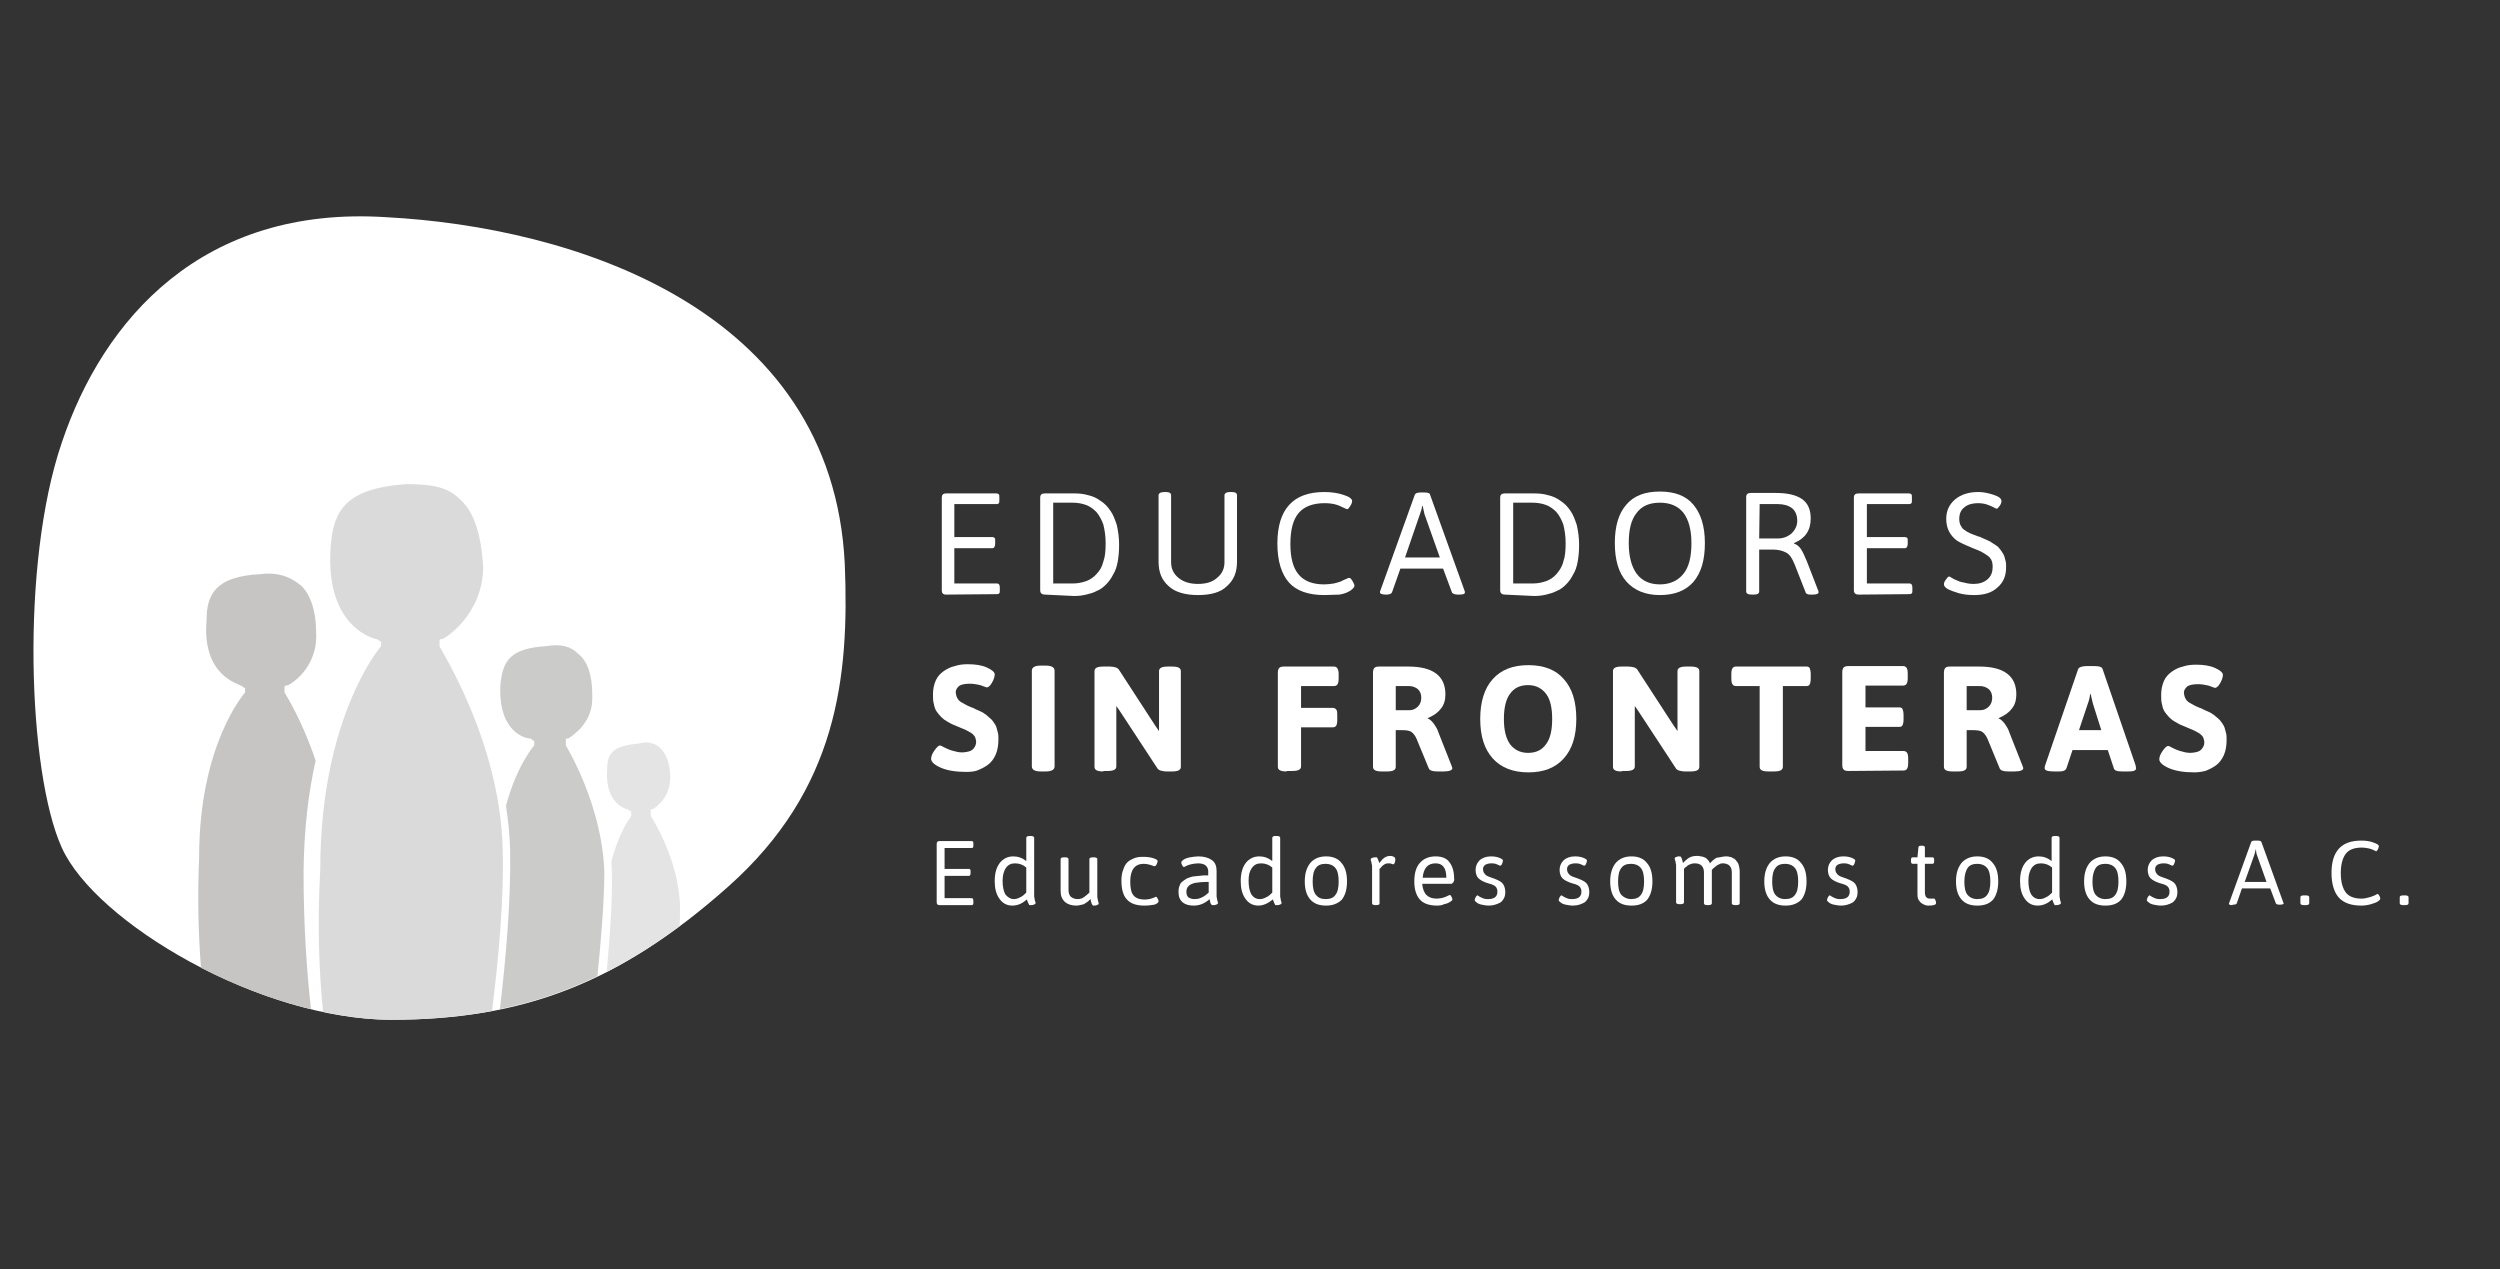 <?xml version="1.0" encoding="utf-8"?>
<!-- Generator: Adobe Illustrator 21.0.2, SVG Export Plug-In . SVG Version: 6.00 Build 0)  -->
<svg version="1.1" id="Layer_1" xmlns="http://www.w3.org/2000/svg" xmlns:xlink="http://www.w3.org/1999/xlink" x="0px" y="0px"
	 viewBox="0 0 538.6 273.5" style="enable-background:new 0 0 538.6 273.5;" xml:space="preserve">
<rect x="0" y="0" width="538.6" height="273.5" fill="#333333" stroke="none"/>
<style type="text/css">
	.st0{fill:#FFFFFF;}
	.st1{fill:#C6C5C4;}
	.st2{fill:#DBDADA;}
	.st3{fill:#CBCBCA;}
	.st4{fill:#E4E4E4;}
</style>
<g>
	<g>
		<g>
			<g>
				<g>
					<g>
						<path class="st0" d="M182,121.5c1,24.5-1.6,48.6-25.1,69.5s-44.4,28.7-72.6,28.7c-28.2,0-63.7-20.9-71-37.1s-8.9-61.1,0-87.2
							c8.9-26.6,30.3-51.2,70-48.6C122.9,48.9,179.3,66.1,182,121.5z"/>
					</g>
				</g>
				<g>
					<path class="st0" d="M203.8,128.1c-0.6,0-0.9-0.3-0.9-0.9l0-20c0-0.6,0.3-0.9,0.9-0.9l10.9,0c0.2,0,0.4,0.1,0.5,0.2
						c0.1,0.1,0.1,0.4,0.1,0.7v0.5c0,0.3,0,0.6-0.1,0.7c-0.1,0.1-0.2,0.2-0.5,0.2l-9.1,0l0,7.1l8.2,0c0.2,0,0.4,0.1,0.5,0.2
						c0.1,0.1,0.1,0.4,0.1,0.7v0.5c0,0.6-0.2,1-0.6,1l-8.2,0l0,7.6l9.2,0c0.4,0,0.6,0.3,0.6,0.9v0.5c0,0.3,0,0.6-0.1,0.7
						c-0.1,0.1-0.2,0.2-0.5,0.2L203.8,128.1z"/>
					<path class="st0" d="M225.1,128.1c-0.6,0-1-0.3-1-0.9l0-20c0-0.6,0.3-0.9,1-0.9l6.3,0c1.1,0,2.1,0.1,3.1,0.4
						c0.9,0.2,1.8,0.6,2.6,1.2c0.8,0.5,1.5,1.2,2.1,2.1c0.6,0.8,1,1.9,1.4,3.1c0.3,1.3,0.5,2.7,0.5,4.3c0,1.3-0.1,2.5-0.3,3.6
						c-0.2,1.1-0.5,2-1,2.8c-0.4,0.8-0.9,1.5-1.5,2.1c-0.6,0.6-1.2,1.1-2,1.4c-0.7,0.4-1.5,0.6-2.3,0.8c-0.8,0.2-1.7,0.3-2.6,0.3
						L225.1,128.1z M226.9,125.7l4.3,0c1,0,1.9-0.2,2.8-0.5c0.8-0.3,1.6-0.8,2.2-1.5c0.7-0.7,1.2-1.5,1.5-2.7c0.4-1.1,0.5-2.4,0.5-4
						c0-1.5-0.2-2.8-0.5-4c-0.4-1.1-0.9-2-1.5-2.7c-0.7-0.7-1.4-1.2-2.2-1.5c-0.8-0.3-1.8-0.5-2.8-0.5l-4.3,0L226.9,125.7z"/>
					<path class="st0" d="M258.1,128.2c-2.7,0-4.9-0.6-6.3-1.9c-1.5-1.3-2.2-3-2.2-5.3l0-14.3c0-0.4,0.4-0.7,1.3-0.7h0.2
						c0.8,0,1.2,0.2,1.2,0.7l0,14.4c0,1.4,0.5,2.5,1.6,3.4c1.1,0.9,2.5,1.3,4.2,1.3c1.7,0,3.1-0.4,4.1-1.3c1.1-0.9,1.6-2,1.6-3.4
						l0-14.4c0-0.4,0.4-0.7,1.2-0.7h0.3c0.8,0,1.2,0.2,1.2,0.7l0,14.3c0,2.3-0.7,4-2.2,5.3C263,127.6,260.9,128.2,258.1,128.2z"/>
					<path class="st0" d="M285.3,128.2c-3.4,0-6-0.9-7.6-2.7c-1.6-1.8-2.5-4.6-2.5-8.4c0-7.4,3.4-11.1,10.1-11.1
						c1.5,0,2.9,0.2,4.1,0.6c1.3,0.4,1.9,0.9,1.9,1.3c0,0.3-0.1,0.7-0.4,1.1c-0.3,0.5-0.5,0.7-0.7,0.7c0,0-0.3-0.1-0.7-0.3
						c-0.4-0.2-1-0.5-1.7-0.7c-0.7-0.2-1.6-0.3-2.4-0.3c-2.5,0-4.4,0.7-5.6,2.1c-1.2,1.4-1.8,3.6-1.8,6.7c0,3,0.6,5.2,1.8,6.6
						c1.2,1.4,3,2.1,5.5,2.1c0.7,0,1.4-0.1,2.1-0.2c0.7-0.2,1.2-0.3,1.6-0.5c0.4-0.2,0.8-0.4,1.1-0.5c0.3-0.2,0.5-0.2,0.6-0.2
						c0.2,0,0.4,0.2,0.7,0.7s0.4,0.8,0.4,1c0,0.3-0.3,0.6-0.8,1c-0.6,0.4-1.3,0.7-2.4,0.9C287.5,128.1,286.4,128.2,285.3,128.2z"/>
					<path class="st0" d="M298.6,128.1c-0.9,0-1.3-0.2-1.3-0.5c0-0.1,0-0.2,0.1-0.4l7.4-20.6c0.1-0.3,0.5-0.5,1.2-0.5l0.9,0
						c0.8,0,1.2,0.2,1.2,0.5l7.4,20.6c0.1,0.2,0.1,0.3,0.1,0.4c0,0.4-0.4,0.5-1.3,0.5h-0.2c-0.7,0-1.2-0.2-1.3-0.5l-1.9-5.1l-9.2,0
						l-1.8,5.1c-0.1,0.3-0.5,0.5-1.2,0.5H298.6z M302.7,120.1l7.5,0l-3.3-9.3c-0.1-0.3-0.2-1-0.4-1.8h-0.1c-0.1,0.7-0.3,1.3-0.5,1.8
						L302.7,120.1z"/>
					<path class="st0" d="M324.2,128.1c-0.6,0-1-0.3-1-0.9l0-20c0-0.6,0.3-0.9,1-0.9l6.3,0c1.1,0,2.1,0.1,3.1,0.4
						c0.9,0.2,1.8,0.6,2.6,1.2c0.8,0.5,1.5,1.2,2.1,2.1c0.6,0.8,1,1.9,1.4,3.1c0.3,1.3,0.5,2.7,0.5,4.3c0,1.3-0.1,2.5-0.3,3.6
						c-0.2,1.1-0.5,2-1,2.8c-0.4,0.8-0.9,1.5-1.5,2.1c-0.6,0.6-1.2,1.1-2,1.4c-0.7,0.4-1.5,0.6-2.3,0.8c-0.8,0.2-1.7,0.3-2.6,0.3
						L324.2,128.1z M326,125.7h4.3c1,0,1.9-0.2,2.8-0.5c0.8-0.3,1.6-0.8,2.2-1.5s1.2-1.5,1.5-2.7c0.4-1.1,0.5-2.4,0.5-4
						c0-1.5-0.2-2.8-0.5-4c-0.4-1.1-0.9-2-1.5-2.7c-0.7-0.7-1.4-1.2-2.2-1.5c-0.8-0.3-1.8-0.5-2.8-0.5H326L326,125.7z"/>
					<path class="st0" d="M357.6,128.2c-3.1,0-5.5-1-7.2-2.9s-2.5-4.7-2.5-8.3c0-3.6,0.8-6.4,2.5-8.3c1.6-1.9,4-2.8,7.2-2.8
						c3.2,0,5.6,0.9,7.2,2.8s2.5,4.6,2.5,8.3c0,3.7-0.8,6.4-2.5,8.4C363.1,127.3,360.7,128.2,357.6,128.2z M357.6,125.9
						c2.2,0,3.9-0.8,5.1-2.3c1.2-1.5,1.7-3.7,1.7-6.6c0-2.9-0.6-5-1.7-6.5c-1.2-1.5-2.9-2.2-5.1-2.2c-2.2,0-3.9,0.7-5,2.2
						c-1.2,1.5-1.7,3.6-1.7,6.5c0,2.9,0.6,5.1,1.7,6.6C353.7,125.1,355.4,125.9,357.6,125.9z"/>
					<path class="st0" d="M377.5,128.1c-0.9,0-1.3-0.2-1.3-0.7l0-20.3c0-0.6,0.3-0.9,1-0.9h5.3c2.5,0,4.4,0.4,5.7,1.3
						s1.9,2.3,1.9,4.2c0,2.6-1.2,4.3-3.6,5.3v0.1c0.6,0.2,1.1,0.6,1.5,1.2c0.4,0.6,0.8,1.5,1.3,2.7l2.4,6.2c0.1,0.2,0.1,0.3,0.1,0.4
						c0,0.3-0.4,0.5-1.3,0.5h-0.3c-0.3,0-0.6,0-0.8-0.1c-0.2-0.1-0.4-0.2-0.4-0.4l-2.4-6.1c-0.5-1.2-1-2-1.7-2.4
						c-0.7-0.4-1.7-0.7-2.9-0.7H379l0,9c0,0.5-0.4,0.7-1.2,0.7H377.5z M379,116h4.1c1.1,0,2.1-0.4,2.9-1.1c0.8-0.8,1.2-1.7,1.2-2.7
						c0-1.2-0.4-2.1-1.1-2.7c-0.8-0.6-1.8-0.9-3.1-0.9l-3.9,0L379,116z"/>
					<path class="st0" d="M400.4,128.1c-0.6,0-1-0.3-1-0.9l0-20c0-0.6,0.3-0.9,1-0.9l10.9,0c0.2,0,0.4,0.1,0.5,0.2
						c0.1,0.1,0.1,0.4,0.1,0.7v0.5c0,0.3,0,0.6-0.1,0.7c-0.1,0.1-0.2,0.2-0.5,0.2l-9.1,0l0,7.1l8.2,0c0.2,0,0.4,0.1,0.5,0.2
						c0.1,0.1,0.1,0.4,0.1,0.7v0.5c0,0.6-0.2,1-0.6,1l-8.2,0l0,7.6l9.2,0c0.4,0,0.6,0.3,0.6,0.9v0.5c0,0.3,0,0.6-0.1,0.7
						c-0.1,0.1-0.2,0.2-0.5,0.2L400.4,128.1z"/>
					<path class="st0" d="M425.3,128.2c-1.1,0-2.2-0.1-3.3-0.4c-1-0.3-1.8-0.6-2.4-0.9c-0.6-0.4-0.8-0.7-0.8-1c0-0.3,0.1-0.6,0.4-1
						c0.3-0.4,0.5-0.7,0.7-0.7c0.1,0,0.3,0.1,0.6,0.3c0.3,0.2,0.7,0.4,1,0.5c0.4,0.2,0.9,0.4,1.6,0.5c0.7,0.2,1.4,0.3,2.1,0.3
						c1.2,0,2.2-0.3,3-1c0.8-0.7,1.1-1.6,1.1-2.7c0-0.6-0.1-1.1-0.3-1.5c-0.2-0.4-0.6-0.8-1.1-1.1c-0.5-0.3-0.9-0.6-1.4-0.8
						c-0.4-0.2-1-0.4-1.7-0.7c-0.1,0-0.2-0.1-0.2-0.1h0l0,0h0l0,0h0h0l0,0c-1.5-0.6-2.5-1.1-3.1-1.5c-1.4-1.1-2.2-2.6-2.2-4.6
						c0-1.7,0.6-3.1,1.9-4.2c1.3-1.1,3-1.6,5-1.6c1,0,2.1,0.2,3.3,0.6c1.2,0.4,1.7,0.8,1.7,1.4c0,0.2-0.1,0.6-0.4,1
						s-0.5,0.6-0.6,0.6c-0.1,0-0.3-0.1-0.7-0.3c-0.4-0.2-0.8-0.4-1.4-0.6c-0.6-0.2-1.3-0.3-2-0.3c-1.2,0-2.2,0.3-2.9,0.9
						c-0.8,0.6-1.1,1.5-1.1,2.6c0,0.4,0.1,0.8,0.2,1.1c0.2,0.3,0.3,0.6,0.5,0.8c0.1,0.2,0.5,0.4,0.9,0.7c0.5,0.3,0.8,0.4,1,0.5
						c0.2,0.1,0.6,0.2,1.3,0.5c0.2,0.1,0.3,0.1,0.4,0.1c0.4,0.2,0.7,0.3,0.9,0.4c0.2,0.1,0.5,0.2,0.9,0.4c0.4,0.2,0.7,0.3,0.9,0.5
						c0.2,0.1,0.5,0.3,0.8,0.5c0.3,0.2,0.6,0.4,0.8,0.7c0.2,0.2,0.4,0.5,0.6,0.8c0.2,0.3,0.4,0.6,0.5,0.9c0.1,0.3,0.2,0.7,0.3,1.1
						c0.1,0.4,0.1,0.9,0.1,1.3c0,1.9-0.6,3.3-1.9,4.4C429.1,127.7,427.5,128.2,425.3,128.2z"/>
				</g>
				<g>
					<path class="st0" d="M202.4,195c-0.4,0-0.6-0.2-0.6-0.6l0-12.6c0-0.4,0.2-0.6,0.6-0.6h6.9c0.1,0,0.2,0,0.3,0.1s0.1,0.2,0.1,0.5
						v0.3c0,0.2,0,0.4-0.1,0.5c-0.1,0.1-0.2,0.1-0.3,0.1l-5.8,0l0,4.5h5.2c0.1,0,0.2,0,0.3,0.1c0.1,0.1,0.1,0.2,0.1,0.5v0.3
						c0,0.4-0.1,0.6-0.4,0.6h-5.2l0,4.8h5.8c0.3,0,0.4,0.2,0.4,0.6v0.3c0,0.2,0,0.4-0.1,0.5s-0.2,0.1-0.3,0.1L202.4,195z"/>
					<path class="st0" d="M218.1,195.1c-1.2,0-2.1-0.5-2.8-1.5c-0.7-1-1-2.2-1-3.8c0-1.7,0.4-3,1.1-3.9c0.7-0.9,1.7-1.4,2.9-1.4
						c1,0,1.9,0.3,2.8,1l0-5c0-0.3,0.3-0.4,0.8-0.4h0.1c0.5,0,0.8,0.1,0.8,0.4l0,11.5c0,0.3,0,0.6,0,0.9c0,0.3,0,0.5,0.1,0.7
						c0,0.2,0,0.3,0.1,0.5c0,0.1,0,0.2,0.1,0.3c0,0.1,0,0.1,0,0.1c0,0.2-0.1,0.3-0.4,0.4c-0.2,0.1-0.5,0.1-0.7,0.1
						c-0.1,0-0.1,0-0.2,0c-0.1,0-0.1-0.1-0.1-0.1c0-0.1-0.1-0.1-0.1-0.2c0-0.1-0.1-0.1-0.1-0.2c0-0.1-0.1-0.2-0.1-0.2
						c0-0.1,0-0.1-0.1-0.3c0-0.1,0-0.2-0.1-0.2C220.3,194.6,219.3,195.1,218.1,195.1z M218.4,193.7c0.4,0,0.9-0.1,1.4-0.4
						c0.5-0.2,0.9-0.6,1.3-1l0-5.4c-0.7-0.6-1.5-0.9-2.4-0.9c-0.9,0-1.5,0.3-2,1c-0.4,0.6-0.7,1.5-0.7,2.7c0,1.3,0.2,2.3,0.6,3
						C217.1,193.3,217.7,193.7,218.4,193.7z"/>
					<path class="st0" d="M231.8,195.1c-1,0-1.8-0.3-2.4-0.8c-0.6-0.6-0.9-1.3-0.9-2.3l0-6.9c0-0.3,0.3-0.4,0.8-0.4h0.1
						c0.5,0,0.8,0.1,0.8,0.4l0,6.7c0,0.6,0.2,1.1,0.5,1.4c0.4,0.3,0.8,0.5,1.5,0.5c0.4,0,0.9-0.1,1.3-0.4c0.4-0.3,0.8-0.6,1.2-1
						l0-7.2c0-0.3,0.3-0.4,0.8-0.4h0.1c0.5,0,0.8,0.1,0.8,0.4l0,7c0,0.3,0,0.6,0,0.9s0,0.5,0.1,0.7c0,0.2,0,0.3,0.1,0.5
						c0,0.1,0,0.2,0.1,0.3c0,0.1,0,0.1,0,0.1c0,0.2-0.1,0.3-0.4,0.4c-0.2,0.1-0.5,0.1-0.7,0.1c-0.1,0-0.2,0-0.2-0.1
						c-0.1-0.1-0.1-0.1-0.2-0.3c0-0.1-0.1-0.2-0.1-0.3c0-0.1-0.1-0.2-0.1-0.4c0-0.2-0.1-0.3-0.1-0.3c-0.4,0.5-0.9,0.8-1.4,1.1
						C232.8,195,232.3,195.1,231.8,195.1z"/>
					<path class="st0" d="M246.5,195.1c-1.6,0-2.9-0.4-3.7-1.3c-0.8-0.8-1.2-2.2-1.2-4.1c0-0.8,0.1-1.5,0.3-2.1
						c0.2-0.6,0.4-1.1,0.7-1.5c0.3-0.4,0.7-0.7,1.1-0.9c0.4-0.2,0.8-0.4,1.3-0.5c0.4-0.1,0.9-0.1,1.4-0.1c0.8,0,1.5,0.1,2.1,0.3
						c0.6,0.2,0.9,0.4,0.9,0.6c0,0.2-0.1,0.4-0.2,0.7c-0.2,0.3-0.3,0.4-0.4,0.4c0,0,0,0,0,0c0,0,0,0-0.1,0c0,0-0.1,0-0.1,0
						c-0.8-0.3-1.5-0.5-2.2-0.5c-1.9,0-2.9,1.3-2.9,3.8c0,1.4,0.2,2.4,0.7,3c0.5,0.6,1.3,0.9,2.4,0.9c0.8,0,1.6-0.2,2.2-0.5l0.2-0.1
						c0.1,0,0.3,0.1,0.4,0.4c0.2,0.3,0.2,0.5,0.2,0.6c0,0.2-0.3,0.5-0.9,0.7C248.1,195,247.4,195.1,246.5,195.1z"/>
					<path class="st0" d="M257.2,195.1c-1,0-1.8-0.2-2.4-0.7c-0.6-0.5-0.9-1.2-0.9-2.2c0-0.4,0-0.7,0.1-1c0.1-0.3,0.2-0.6,0.3-0.8
						c0.1-0.2,0.3-0.4,0.6-0.6c0.2-0.2,0.5-0.3,0.7-0.5c0.2-0.1,0.5-0.2,0.8-0.3c0.3-0.1,0.6-0.2,0.9-0.2c0.3,0,0.6-0.1,1-0.1
						c0.4,0,0.7-0.1,1-0.1c0.3,0,0.6,0,1,0v-0.9c0-0.5-0.2-0.9-0.5-1.2c-0.3-0.3-0.9-0.5-1.7-0.5c-0.5,0-1,0.1-1.5,0.2
						c-0.5,0.1-0.9,0.3-1.1,0.4c-0.3,0.1-0.4,0.2-0.4,0.2c-0.1,0-0.3-0.1-0.4-0.4c-0.2-0.3-0.2-0.5-0.2-0.6c0-0.2,0.2-0.4,0.5-0.6
						c0.3-0.2,0.8-0.4,1.4-0.5c0.6-0.1,1.2-0.2,1.8-0.2c1.2,0,2.2,0.3,2.9,0.8c0.7,0.5,1,1.3,1,2.3v4.4c0,0.3,0,0.6,0,0.9
						c0,0.3,0,0.5,0.1,0.7c0,0.2,0,0.3,0.1,0.5c0,0.1,0,0.2,0.1,0.3c0,0.1,0,0.1,0,0.1c0,0.2-0.1,0.3-0.4,0.4
						c-0.2,0.1-0.5,0.1-0.7,0.1c-0.1,0-0.2,0-0.3-0.1c-0.1-0.1-0.1-0.2-0.2-0.3c0-0.1-0.1-0.3-0.1-0.4c0-0.1-0.1-0.3-0.1-0.4
						c0-0.1,0-0.1,0-0.1C259.6,194.6,258.5,195.1,257.2,195.1z M257.3,193.7c0.6,0,1.2-0.1,1.7-0.4c0.5-0.2,0.9-0.6,1.4-1V190
						c-1.4,0-2.3,0.1-2.9,0.2c-1.3,0.3-1.9,0.9-1.9,1.9c0,0.5,0.1,0.9,0.4,1.2C256.3,193.5,256.7,193.7,257.3,193.7z"/>
					<path class="st0" d="M271.1,195.1c-1.2,0-2.1-0.5-2.8-1.5c-0.7-1-1-2.2-1-3.8c0-1.7,0.4-3,1.1-3.9c0.7-0.9,1.7-1.4,2.9-1.4
						c1,0,1.9,0.3,2.8,1v-5c0-0.3,0.3-0.4,0.8-0.4h0.1c0.5,0,0.8,0.1,0.8,0.4l0,11.5c0,0.3,0,0.6,0,0.9c0,0.3,0,0.5,0.1,0.7
						c0,0.2,0,0.3,0.1,0.5c0,0.1,0,0.2,0.1,0.3c0,0.1,0,0.1,0,0.1c0,0.2-0.1,0.3-0.4,0.4c-0.2,0.1-0.5,0.1-0.7,0.1
						c-0.1,0-0.1,0-0.2,0c-0.1,0-0.1-0.1-0.1-0.1c0-0.1-0.1-0.1-0.1-0.2c0-0.1-0.1-0.1-0.1-0.2c0-0.1-0.1-0.2-0.1-0.2
						c0-0.1,0-0.1-0.1-0.3c0-0.1,0-0.2-0.1-0.2C273.2,194.6,272.2,195.1,271.1,195.1z M271.4,193.7c0.4,0,0.9-0.1,1.4-0.4
						c0.5-0.2,0.9-0.6,1.3-1v-5.4c-0.7-0.6-1.5-0.9-2.4-0.9c-0.9,0-1.5,0.3-2,1s-0.7,1.5-0.7,2.7c0,1.3,0.2,2.3,0.6,3
						C270,193.3,270.6,193.7,271.4,193.7z"/>
					<path class="st0" d="M285.7,195.1c-1.5,0-2.6-0.4-3.4-1.3c-0.8-0.9-1.2-2.2-1.2-3.9c0-1.7,0.4-3,1.2-4c0.8-0.9,1.9-1.4,3.4-1.4
						c1.5,0,2.6,0.5,3.3,1.4c0.8,0.9,1.2,2.2,1.2,4c0,1.7-0.4,3-1.1,3.9C288.2,194.7,287.1,195.1,285.7,195.1z M285.6,193.7
						c1,0,1.7-0.3,2.1-0.9c0.5-0.6,0.7-1.6,0.7-2.9c0-1.3-0.2-2.3-0.7-2.9c-0.5-0.6-1.2-0.9-2.1-0.9c-1,0-1.7,0.3-2.1,0.9
						c-0.5,0.6-0.7,1.6-0.7,2.9c0,1.3,0.2,2.3,0.7,2.9S284.6,193.7,285.6,193.7z"/>
					<path class="st0" d="M296.4,195c-0.5,0-0.8-0.1-0.8-0.4l0-6.9c0-0.3,0-0.6,0-0.9c0-0.3,0-0.5-0.1-0.7c0-0.2,0-0.3-0.1-0.5
						c0-0.1,0-0.2-0.1-0.3c0-0.1,0-0.1,0-0.1c0-0.2,0.1-0.3,0.4-0.4c0.2-0.1,0.5-0.1,0.7-0.1c0.1,0,0.1,0,0.2,0
						c0.1,0,0.1,0.1,0.1,0.1c0,0.1,0.1,0.1,0.1,0.2c0,0.1,0.1,0.1,0.1,0.2c0,0.1,0,0.2,0.1,0.2c0,0.1,0,0.2,0.1,0.3
						c0,0.1,0,0.2,0.1,0.2c0.7-1,1.4-1.5,2.3-1.5c0.4,0,0.6,0.1,0.8,0.2c0.2,0.1,0.3,0.3,0.3,0.5c0,0.2,0,0.5-0.1,0.7
						c-0.1,0.3-0.2,0.4-0.3,0.4c0,0-0.2,0-0.4-0.1c-0.2-0.1-0.4-0.1-0.7-0.1c-0.2,0-0.4,0-0.6,0.1c-0.2,0.1-0.4,0.2-0.5,0.3
						c-0.1,0.1-0.3,0.2-0.4,0.4c-0.1,0.1-0.2,0.2-0.3,0.3l-0.1,0.1l0,7.2C297.3,194.9,297,195,296.4,195L296.4,195z"/>
					<path class="st0" d="M309.6,195.1c-1.6,0-2.9-0.4-3.7-1.3c-0.8-0.9-1.2-2.2-1.2-3.9c0-1.8,0.4-3.1,1.2-4
						c0.8-0.9,1.9-1.4,3.4-1.4c1.3,0,2.4,0.4,3,1.3c0.7,0.9,1,2.2,1,3.8c0,0.1-0.1,0.3-0.2,0.5c-0.2,0.2-0.3,0.3-0.4,0.3l-6.3,0
						c0.1,1.1,0.4,1.9,0.9,2.4c0.5,0.5,1.2,0.8,2.2,0.8c0.5,0,1-0.1,1.4-0.2c0.4-0.1,0.8-0.3,1-0.4c0.3-0.1,0.4-0.2,0.4-0.2
						c0.1,0,0.3,0.1,0.4,0.4c0.2,0.3,0.2,0.5,0.2,0.6c0,0.2-0.2,0.3-0.5,0.5c-0.3,0.2-0.7,0.4-1.3,0.5
						C310.8,195,310.2,195.1,309.6,195.1z M306.5,189.1h5.1c0-2.1-0.8-3.1-2.3-3.1C307.6,186,306.7,187,306.5,189.1z"/>
					<path class="st0" d="M320.8,195.1c-0.6,0-1.1-0.1-1.6-0.2c-0.5-0.1-0.9-0.3-1.1-0.5c-0.3-0.2-0.4-0.4-0.4-0.5
						c0-0.1,0.1-0.3,0.2-0.6c0.2-0.3,0.3-0.4,0.4-0.4c0,0,0.1,0,0.2,0.1c0.1,0.1,0.3,0.2,0.5,0.3c0.2,0.1,0.4,0.2,0.7,0.3
						c0.3,0.1,0.6,0.1,0.9,0.1c1.3,0,2-0.5,2-1.6c0-0.4-0.1-0.8-0.4-1.1c-0.3-0.3-0.8-0.5-1.6-0.7c-1-0.3-1.7-0.7-2.1-1.1
						s-0.6-1.1-0.6-1.8c0-0.8,0.3-1.5,0.9-2.1c0.6-0.5,1.4-0.8,2.4-0.8c0.7,0,1.3,0.1,1.8,0.3c0.5,0.2,0.8,0.4,0.8,0.6
						c0,0.2-0.1,0.4-0.2,0.7s-0.3,0.4-0.4,0.4c0,0-0.1,0-0.3-0.1c-0.2-0.1-0.4-0.2-0.7-0.3c-0.3-0.1-0.6-0.1-0.9-0.1
						c-0.5,0-0.9,0.1-1.3,0.3c-0.3,0.2-0.5,0.5-0.5,0.9c0,0.4,0.1,0.8,0.4,1.1c0.2,0.3,0.6,0.5,1.2,0.7c1.2,0.4,2.1,0.8,2.5,1.2
						s0.7,1.1,0.7,2c0,0.9-0.3,1.6-1,2.2C322.6,194.8,321.7,195.1,320.8,195.1z"/>
					<path class="st0" d="M338.9,195.1c-0.6,0-1.1-0.1-1.6-0.2s-0.9-0.3-1.1-0.5c-0.3-0.2-0.4-0.4-0.4-0.5c0-0.1,0.1-0.3,0.2-0.6
						c0.2-0.3,0.3-0.4,0.4-0.4c0,0,0.1,0,0.2,0.1c0.1,0.1,0.3,0.2,0.5,0.3c0.2,0.1,0.4,0.2,0.7,0.3s0.6,0.1,0.9,0.1
						c1.3,0,2-0.5,2-1.6c0-0.4-0.1-0.8-0.4-1.1c-0.3-0.3-0.8-0.5-1.6-0.7c-1-0.3-1.7-0.7-2.1-1.1s-0.6-1.1-0.6-1.8
						c0-0.8,0.3-1.5,0.9-2.1c0.6-0.5,1.4-0.8,2.4-0.8c0.7,0,1.3,0.1,1.8,0.3s0.8,0.4,0.8,0.6c0,0.2-0.1,0.4-0.2,0.7
						c-0.1,0.3-0.3,0.4-0.4,0.4c0,0-0.1,0-0.3-0.1c-0.2-0.1-0.4-0.2-0.7-0.3c-0.3-0.1-0.6-0.1-0.9-0.1c-0.5,0-0.9,0.1-1.3,0.3
						c-0.3,0.2-0.5,0.5-0.5,0.9c0,0.4,0.1,0.8,0.4,1.1c0.2,0.3,0.6,0.5,1.2,0.7c1.2,0.4,2.1,0.8,2.5,1.2s0.7,1.1,0.7,2
						c0,0.9-0.3,1.6-1,2.2C340.7,194.8,339.9,195.1,338.9,195.1z"/>
					<path class="st0" d="M351.5,195.1c-1.5,0-2.6-0.4-3.4-1.3c-0.8-0.9-1.2-2.2-1.2-3.9c0-1.7,0.4-3,1.2-4c0.8-0.9,1.9-1.4,3.4-1.4
						c1.5,0,2.6,0.5,3.3,1.4c0.8,0.9,1.2,2.2,1.2,4c0,1.7-0.4,3-1.1,3.9C354.1,194.7,353,195.1,351.5,195.1z M351.4,193.7
						c1,0,1.7-0.3,2.1-0.9c0.5-0.6,0.7-1.6,0.7-2.9c0-1.3-0.2-2.3-0.7-2.9c-0.5-0.6-1.2-0.9-2.1-0.9c-1,0-1.7,0.3-2.1,0.9
						c-0.5,0.6-0.7,1.6-0.7,2.9c0,1.3,0.2,2.3,0.7,2.9C349.8,193.3,350.5,193.7,351.4,193.7z"/>
					<path class="st0" d="M371.8,184.5c0.3,0,0.6,0,0.8,0.1c0.3,0,0.5,0.1,0.8,0.3c0.3,0.1,0.5,0.3,0.7,0.6c0.2,0.2,0.4,0.5,0.5,0.9
						c0.1,0.4,0.2,0.8,0.2,1.4l0,6.8c0,0.3-0.3,0.4-0.8,0.4h-0.1c-0.5,0-0.8-0.1-0.8-0.4l0-6.7c0-0.6-0.2-1.1-0.5-1.4
						c-0.3-0.3-0.8-0.5-1.4-0.5c-0.3,0-0.5,0-0.8,0.2c-0.3,0.1-0.5,0.2-0.7,0.4c-0.2,0.2-0.4,0.3-0.5,0.4c-0.1,0.1-0.3,0.3-0.4,0.4
						c0,0.1,0,0.2,0,0.4l0,6.8c0,0.3-0.3,0.4-0.8,0.4h-0.1c-0.5,0-0.8-0.1-0.8-0.4l0-6.7c0-0.6-0.2-1.1-0.5-1.4
						c-0.3-0.3-0.8-0.5-1.4-0.5c-0.3,0-0.5,0-0.8,0.1c-0.3,0.1-0.5,0.2-0.7,0.3c-0.2,0.1-0.3,0.3-0.5,0.4c-0.2,0.1-0.3,0.2-0.3,0.3
						l-0.1,0.1l0,7.2c0,0.3-0.3,0.4-0.8,0.4h-0.1c-0.5,0-0.8-0.1-0.8-0.4l0-6.9c0-0.3,0-0.6,0-0.9c0-0.3,0-0.5-0.1-0.7
						c0-0.2,0-0.3-0.1-0.5c0-0.1,0-0.2-0.1-0.3c0-0.1,0-0.1,0-0.1c0-0.2,0.1-0.3,0.4-0.4c0.2-0.1,0.5-0.1,0.7-0.1
						c0.1,0,0.2,0,0.2,0.1c0.1,0.1,0.1,0.1,0.2,0.3c0,0.1,0.1,0.2,0.1,0.3c0,0.1,0.1,0.2,0.1,0.4c0,0.2,0.1,0.3,0.1,0.3
						c0.4-0.4,0.8-0.8,1.3-1.1c0.5-0.3,1.1-0.4,1.7-0.4c0.3,0,0.5,0,0.8,0.1c0.3,0,0.5,0.1,0.8,0.2c0.3,0.1,0.5,0.3,0.7,0.5
						c0.2,0.2,0.4,0.5,0.5,0.8c0.4-0.5,0.9-0.9,1.4-1.2C370.7,184.7,371.2,184.5,371.8,184.5z"/>
					<path class="st0" d="M384.7,195.1c-1.5,0-2.6-0.4-3.4-1.3c-0.8-0.9-1.2-2.2-1.2-3.9c0-1.7,0.4-3,1.2-4c0.8-0.9,1.9-1.4,3.4-1.4
						c1.5,0,2.6,0.5,3.3,1.4c0.8,0.9,1.2,2.2,1.2,4c0,1.7-0.4,3-1.1,3.9C387.2,194.7,386.1,195.1,384.7,195.1z M384.6,193.7
						c1,0,1.7-0.3,2.1-0.9c0.5-0.6,0.7-1.6,0.7-2.9c0-1.3-0.2-2.3-0.7-2.9c-0.5-0.6-1.2-0.9-2.1-0.9c-1,0-1.7,0.3-2.1,0.9
						c-0.5,0.6-0.7,1.6-0.7,2.9c0,1.3,0.2,2.3,0.7,2.9C382.9,193.3,383.6,193.7,384.6,193.7z"/>
					<path class="st0" d="M396.7,195.1c-0.6,0-1.1-0.1-1.6-0.2s-0.9-0.3-1.1-0.5c-0.3-0.2-0.4-0.4-0.4-0.5c0-0.1,0.1-0.3,0.2-0.6
						c0.2-0.3,0.3-0.4,0.4-0.4c0,0,0.1,0,0.2,0.1s0.3,0.2,0.5,0.3c0.2,0.1,0.4,0.2,0.7,0.3c0.3,0.1,0.6,0.1,0.9,0.1
						c1.3,0,2-0.5,2-1.6c0-0.4-0.1-0.8-0.4-1.1c-0.3-0.3-0.8-0.5-1.6-0.7c-1-0.3-1.7-0.7-2.1-1.1s-0.6-1.1-0.6-1.8
						c0-0.8,0.3-1.5,0.9-2.1c0.6-0.5,1.4-0.8,2.4-0.8c0.7,0,1.3,0.1,1.8,0.3s0.8,0.4,0.8,0.6c0,0.2-0.1,0.4-0.2,0.7
						c-0.1,0.3-0.3,0.4-0.4,0.4c0,0-0.1,0-0.3-0.1c-0.2-0.1-0.4-0.2-0.7-0.3c-0.3-0.1-0.6-0.1-0.9-0.1c-0.5,0-0.9,0.1-1.3,0.3
						c-0.3,0.2-0.5,0.5-0.5,0.9c0,0.4,0.1,0.8,0.4,1.1c0.2,0.3,0.6,0.5,1.2,0.7c1.2,0.4,2.1,0.8,2.5,1.2c0.4,0.4,0.7,1.1,0.7,2
						c0,0.9-0.3,1.6-1,2.2C398.5,194.8,397.6,195.1,396.7,195.1z"/>
					<path class="st0" d="M415.6,195.1c-0.3,0-0.6,0-0.8-0.1c-0.3-0.1-0.5-0.2-0.8-0.4c-0.3-0.2-0.5-0.5-0.7-0.8
						c-0.2-0.4-0.2-0.8-0.2-1.4v-6.3h-1c-0.3,0-0.4-0.2-0.4-0.6v-0.2c0-0.4,0.1-0.6,0.4-0.6h1l0.2-2.1c0-0.3,0.2-0.4,0.6-0.4h0.2
						c0.4,0,0.6,0.1,0.6,0.4v2.1l1.6,0c0.3,0,0.4,0.2,0.4,0.6v0.2c0,0.4-0.1,0.6-0.4,0.6h-1.6v6.1c0,0.5,0.1,0.9,0.3,1.1
						c0.2,0.2,0.4,0.3,0.8,0.3c0.2,0,0.4,0,0.6,0c0.2,0,0.3,0,0.3,0c0.1,0,0.2,0.1,0.3,0.4c0.1,0.2,0.1,0.4,0.1,0.6
						C417.1,194.9,416.6,195.1,415.6,195.1z"/>
					<path class="st0" d="M426,195.1c-1.5,0-2.6-0.4-3.4-1.3c-0.8-0.9-1.2-2.2-1.2-3.9c0-1.7,0.4-3,1.2-4c0.8-0.9,1.9-1.4,3.4-1.4
						c1.5,0,2.6,0.5,3.3,1.4c0.8,0.9,1.2,2.2,1.2,4c0,1.7-0.4,3-1.1,3.9C428.6,194.7,427.5,195.1,426,195.1z M426,193.7
						c1,0,1.7-0.3,2.1-0.9c0.5-0.6,0.7-1.6,0.7-2.9c0-1.3-0.2-2.3-0.7-2.9c-0.5-0.6-1.2-0.9-2.1-0.9c-1,0-1.7,0.3-2.1,0.9
						s-0.7,1.6-0.7,2.9c0,1.3,0.2,2.3,0.7,2.9C424.3,193.3,425,193.7,426,193.7z"/>
					<path class="st0" d="M439,195.1c-1.2,0-2.1-0.5-2.8-1.5c-0.7-1-1-2.2-1-3.8c0-1.7,0.4-3,1.1-3.9c0.7-0.9,1.7-1.4,2.9-1.4
						c1,0,1.9,0.3,2.8,1l0-5c0-0.3,0.3-0.4,0.8-0.4h0.1c0.5,0,0.8,0.1,0.8,0.4l0,11.5c0,0.3,0,0.6,0,0.9c0,0.3,0,0.5,0.1,0.7
						c0,0.2,0,0.3,0.1,0.5c0,0.1,0,0.2,0.1,0.3c0,0.1,0,0.1,0,0.1c0,0.2-0.1,0.3-0.4,0.4c-0.2,0.1-0.5,0.1-0.7,0.1
						c-0.1,0-0.1,0-0.2,0c-0.1,0-0.1-0.1-0.1-0.1c0-0.1-0.1-0.1-0.1-0.2c0-0.1-0.1-0.1-0.1-0.2c0-0.1-0.1-0.2-0.1-0.2
						c0-0.1,0-0.1-0.1-0.3c0-0.1,0-0.2-0.1-0.2C441.2,194.6,440.2,195.1,439,195.1z M439.4,193.7c0.4,0,0.9-0.1,1.4-0.4
						c0.5-0.2,0.9-0.6,1.3-1l0-5.4c-0.7-0.6-1.5-0.9-2.4-0.9c-0.9,0-1.5,0.3-2,1c-0.4,0.6-0.7,1.5-0.7,2.7c0,1.3,0.2,2.3,0.6,3
						C438,193.3,438.6,193.7,439.4,193.7z"/>
					<path class="st0" d="M453.6,195.1c-1.5,0-2.6-0.4-3.4-1.3c-0.8-0.9-1.2-2.2-1.2-3.9c0-1.7,0.4-3,1.2-4c0.8-0.9,1.9-1.4,3.4-1.4
						c1.5,0,2.6,0.5,3.3,1.4c0.8,0.9,1.2,2.2,1.2,4c0,1.7-0.4,3-1.1,3.9C456.2,194.7,455.1,195.1,453.6,195.1z M453.6,193.7
						c1,0,1.7-0.3,2.1-0.9c0.5-0.6,0.7-1.6,0.7-2.9c0-1.3-0.2-2.3-0.7-2.9c-0.5-0.6-1.2-0.9-2.1-0.9c-1,0-1.7,0.3-2.1,0.9
						s-0.7,1.6-0.7,2.9c0,1.3,0.2,2.3,0.7,2.9C451.9,193.3,452.6,193.7,453.6,193.7z"/>
					<path class="st0" d="M465.6,195.1c-0.6,0-1.1-0.1-1.6-0.2s-0.9-0.3-1.1-0.5c-0.3-0.2-0.4-0.4-0.4-0.5c0-0.1,0.1-0.3,0.2-0.6
						c0.2-0.3,0.3-0.4,0.4-0.4c0,0,0.1,0,0.2,0.1s0.3,0.2,0.5,0.3c0.2,0.1,0.4,0.2,0.7,0.3s0.6,0.1,0.9,0.1c1.3,0,2-0.5,2-1.6
						c0-0.4-0.1-0.8-0.4-1.1c-0.3-0.3-0.8-0.5-1.6-0.7c-1-0.3-1.7-0.7-2.1-1.1s-0.6-1.1-0.6-1.8c0-0.8,0.3-1.5,0.9-2.1
						c0.6-0.5,1.4-0.8,2.4-0.8c0.7,0,1.3,0.1,1.8,0.3c0.5,0.2,0.8,0.4,0.8,0.6c0,0.2-0.1,0.4-0.2,0.7c-0.1,0.3-0.3,0.4-0.4,0.4
						c0,0-0.1,0-0.3-0.1c-0.2-0.1-0.4-0.2-0.7-0.3c-0.3-0.1-0.6-0.1-0.9-0.1c-0.5,0-0.9,0.1-1.3,0.3c-0.3,0.2-0.5,0.5-0.5,0.9
						c0,0.4,0.1,0.8,0.4,1.1c0.2,0.3,0.6,0.5,1.2,0.7c1.2,0.4,2.1,0.8,2.5,1.2s0.7,1.1,0.7,2c0,0.9-0.3,1.6-1,2.2
						C467.4,194.8,466.6,195.1,465.6,195.1z"/>
					<path class="st0" d="M481,195c-0.6,0-0.8-0.1-0.8-0.3c0-0.1,0-0.1,0.1-0.3l4.7-13c0.1-0.2,0.3-0.3,0.8-0.3h0.6
						c0.5,0,0.7,0.1,0.8,0.3l4.7,13c0,0.1,0.1,0.2,0.1,0.2c0,0.2-0.3,0.3-0.8,0.3h-0.1c-0.5,0-0.7-0.1-0.8-0.3l-1.2-3.2H483
						l-1.1,3.2c-0.1,0.2-0.3,0.3-0.8,0.3H481z M483.6,190h4.7l-2.1-5.9c-0.1-0.2-0.1-0.6-0.2-1.2h0c-0.1,0.4-0.2,0.8-0.3,1.2
						L483.6,190z"/>
					<path class="st0" d="M496.4,195c-0.5,0-0.8-0.1-0.8-0.4l0-1.3c0-0.3,0.3-0.4,0.8-0.4h0.3c0.5,0,0.8,0.1,0.8,0.4v1.3
						c0,0.3-0.3,0.4-0.8,0.4H496.4z"/>
					<path class="st0" d="M508.7,195.1c-2.2,0-3.8-0.6-4.8-1.7c-1-1.1-1.6-2.9-1.6-5.3c0-4.7,2.1-7,6.4-7c0.9,0,1.8,0.1,2.6,0.4
						c0.8,0.3,1.2,0.5,1.2,0.8c0,0.2-0.1,0.4-0.2,0.7c-0.2,0.3-0.3,0.4-0.4,0.4c0,0-0.2-0.1-0.4-0.2c-0.3-0.1-0.6-0.3-1.1-0.4
						c-0.5-0.1-1-0.2-1.5-0.2c-1.6,0-2.8,0.4-3.5,1.3c-0.7,0.9-1.1,2.3-1.1,4.2c0,1.9,0.4,3.3,1.1,4.2c0.7,0.9,1.9,1.3,3.4,1.3
						c0.5,0,0.9-0.1,1.3-0.2c0.4-0.1,0.8-0.2,1-0.3c0.3-0.1,0.5-0.2,0.7-0.3c0.2-0.1,0.3-0.2,0.4-0.2c0.1,0,0.3,0.1,0.4,0.4
						c0.2,0.3,0.2,0.5,0.2,0.6c0,0.2-0.2,0.4-0.5,0.6c-0.3,0.2-0.8,0.4-1.5,0.6C510.1,195,509.4,195.1,508.7,195.1z"/>
					<path class="st0" d="M517.8,195c-0.5,0-0.8-0.1-0.8-0.4v-1.3c0-0.3,0.3-0.4,0.8-0.4h0.3c0.5,0,0.8,0.1,0.8,0.4v1.3
						c0,0.3-0.3,0.4-0.8,0.4H517.8z"/>
				</g>
				<g>
					<path class="st0" d="M208.2,166.3c-2.3,0-4.1-0.3-5.5-0.9s-2.1-1.3-2.1-1.9c0-0.5,0.2-1.1,0.7-1.8c0.5-0.7,0.9-1.1,1.2-1.1
						c0.1,0,0.4,0.1,0.9,0.4c0.4,0.2,1,0.5,1.7,0.7c0.7,0.2,1.4,0.4,2.2,0.4c0.5,0,1-0.1,1.4-0.2c0.4-0.1,0.8-0.3,1.1-0.7
						c0.3-0.4,0.5-0.8,0.5-1.4c0-0.3-0.1-0.6-0.2-0.9c-0.1-0.3-0.3-0.5-0.5-0.7c-0.2-0.2-0.5-0.4-0.9-0.6c-0.4-0.2-0.7-0.4-1-0.5
						c-0.3-0.1-0.7-0.3-1.2-0.5c-0.5-0.2-0.9-0.4-1.2-0.5c-0.5-0.2-0.9-0.5-1.3-0.7c-0.4-0.2-0.8-0.5-1.2-0.9
						c-0.4-0.4-0.7-0.8-1-1.2s-0.5-1-0.6-1.6c-0.2-0.6-0.2-1.3-0.2-2.1c0-1.1,0.2-2.1,0.6-3c0.4-0.9,1-1.5,1.7-2
						c0.7-0.5,1.5-0.9,2.4-1.1c0.9-0.3,1.8-0.4,2.8-0.4c1.6,0,3,0.2,4.1,0.7c1.1,0.5,1.7,1,1.7,1.5c0,0.5-0.2,1.1-0.6,1.8
						c-0.4,0.7-0.8,1-1.1,1c-0.1,0-0.3-0.1-0.6-0.2c-0.3-0.1-0.7-0.3-1.3-0.4c-0.5-0.1-1.1-0.2-1.8-0.2c-1.1,0-1.9,0.2-2.3,0.5
						c-0.4,0.4-0.7,0.8-0.7,1.3c0,0.3,0.1,0.7,0.2,1c0.1,0.3,0.3,0.5,0.4,0.7c0.2,0.2,0.4,0.4,0.8,0.6c0.4,0.2,0.7,0.4,0.9,0.5
						c0.2,0.1,0.6,0.3,1.1,0.5c0.4,0.1,0.7,0.3,0.9,0.4c0.2,0.1,0.5,0.2,0.9,0.4c0.4,0.2,0.7,0.3,0.9,0.5c0.2,0.1,0.5,0.3,0.8,0.6
						s0.6,0.5,0.8,0.7c0.2,0.2,0.4,0.5,0.6,0.8s0.4,0.6,0.5,1c0.1,0.3,0.2,0.7,0.3,1.1c0.1,0.4,0.1,0.9,0.1,1.4
						c0,1.3-0.2,2.4-0.6,3.3c-0.4,0.9-1,1.7-1.7,2.2c-0.7,0.5-1.5,0.9-2.3,1.2C210,166.2,209.1,166.3,208.2,166.3z"/>
					<path class="st0" d="M224.2,166.2c-1.3,0-1.9-0.4-1.9-1.1l0-20.6c0-0.7,0.6-1.1,1.9-1.1h1.1c1.3,0,1.9,0.4,1.9,1.1l0,20.6
						c0,0.7-0.6,1.1-1.9,1.1H224.2z"/>
					<path class="st0" d="M237.7,166.2c-1.3,0-1.9-0.3-1.9-1l0-20.6c0-0.7,0.6-1,1.9-1h1.4c0.5,0,1,0.1,1.3,0.2s0.6,0.3,0.8,0.7
						l7.6,11.7l0.9,1.3l0-12.9c0-0.7,0.6-1,1.9-1h0.9c1.3,0,1.9,0.3,1.9,1l0,20.6c0,0.7-0.6,1-1.9,1h-1.2c-0.5,0-0.9-0.1-1.3-0.2
						c-0.3-0.1-0.6-0.3-0.8-0.7l-8-12.2l-0.7-1l0,13c0,0.7-0.6,1-1.9,1H237.7z"/>
					<path class="st0" d="M277.2,166.2c-1.3,0-1.9-0.3-1.9-1l0-20.3c0-0.4,0.1-0.8,0.3-1c0.2-0.2,0.5-0.3,1-0.3l10.8,0
						c0.6,0,1,0.5,1,1.6v1c0,1.1-0.3,1.6-1,1.6l-7.1,0l0,4.7l6.8,0c0.3,0,0.6,0.1,0.8,0.4c0.2,0.2,0.2,0.7,0.2,1.2v1
						c0,0.6-0.1,1-0.2,1.2c-0.2,0.3-0.4,0.4-0.8,0.4l-6.8,0l0,8.4c0,0.7-0.6,1-1.9,1H277.2z"/>
					<path class="st0" d="M297.7,166.2c-1.3,0-1.9-0.3-1.9-1l0-20.3c0-0.4,0.1-0.8,0.3-1c0.2-0.2,0.5-0.3,1-0.3l6.3,0c5.3,0,8,2,8,6
						c0,1.2-0.3,2.3-1,3.1c-0.7,0.9-1.6,1.5-2.8,2v0.1c0.4,0.1,0.8,0.5,1.3,1.1c0.4,0.6,0.8,1.2,1,1.9l2.8,7.1
						c0.1,0.3,0.2,0.5,0.2,0.6c0,0.4-0.6,0.7-1.9,0.7h-1.3c-1.1,0-1.7-0.2-1.9-0.7l-2.6-6.3c-0.3-0.7-0.7-1.2-1.1-1.5
						c-0.4-0.3-1.1-0.4-2.1-0.4h-1.3l0,7.9c0,0.7-0.6,1-1.9,1H297.7z M300.7,153h3c0.7,0,1.3-0.3,1.8-0.8c0.5-0.5,0.7-1.2,0.7-1.9
						c0-0.7-0.2-1.3-0.7-1.8c-0.5-0.4-1.1-0.7-2-0.7h-2.8L300.7,153z"/>
					<path class="st0" d="M336.9,163.4c-1.8,2-4.3,3-7.6,3c-3.3,0-5.9-1-7.7-3c-1.8-2-2.7-4.8-2.7-8.5c0-3.7,0.9-6.6,2.7-8.6
						c1.8-2,4.3-3,7.7-3c3.3,0,5.9,1,7.6,3c1.8,2,2.7,4.8,2.7,8.6C339.6,158.6,338.7,161.4,336.9,163.4z M325.3,160.3
						c0.9,1.2,2.2,1.9,3.9,1.9c1.7,0,3-0.6,3.9-1.9c0.9-1.2,1.3-3,1.3-5.4c0-2.4-0.4-4.2-1.3-5.4c-0.9-1.2-2.2-1.9-3.9-1.9
						c-1.7,0-3,0.6-3.9,1.9c-0.9,1.2-1.3,3.1-1.3,5.4C324,157.2,324.4,159,325.3,160.3z"/>
					<path class="st0" d="M349.4,166.2c-1.3,0-1.9-0.3-1.9-1l0-20.6c0-0.7,0.6-1,1.9-1h1.4c0.5,0,1,0.1,1.3,0.2s0.6,0.3,0.8,0.7
						l7.6,11.7l0.9,1.3l0-12.9c0-0.7,0.6-1,1.9-1h0.9c1.3,0,1.9,0.3,1.9,1l0,20.6c0,0.7-0.6,1-1.9,1h-1.2c-0.5,0-0.9-0.1-1.3-0.2
						c-0.3-0.1-0.6-0.3-0.8-0.7l-8-12.2l-0.7-1l0,13c0,0.7-0.6,1-1.9,1H349.4z"/>
					<path class="st0" d="M381,166.2c-1.3,0-1.9-0.3-1.9-1l0-17.4l-5.1,0c-0.7,0-1-0.5-1-1.6v-1c0-1.1,0.3-1.6,1-1.6l15.2,0
						c0.3,0,0.6,0.1,0.7,0.4c0.1,0.2,0.2,0.7,0.2,1.2v1c0,0.6-0.1,1-0.2,1.2c-0.1,0.3-0.4,0.4-0.7,0.4h-5.1l0,17.4
						c0,0.7-0.6,1-1.9,1H381z"/>
					<path class="st0" d="M398.2,166.1c-0.5,0-0.8-0.1-1-0.3c-0.2-0.2-0.3-0.5-0.3-1l0-20c0-0.4,0.1-0.8,0.3-1
						c0.2-0.2,0.5-0.3,1-0.3l11.8,0c0.7,0,1,0.5,1,1.6l0,1c0,1.1-0.3,1.6-1,1.6l-8.1,0v4.7l7.3,0c0.3,0,0.6,0.1,0.7,0.4
						c0.1,0.2,0.2,0.7,0.2,1.2v1c0,0.6-0.1,1-0.2,1.2c-0.1,0.3-0.4,0.4-0.7,0.4h-7.3v5.2l8.2,0c0.7,0,1,0.5,1,1.6v1
						c0,1.1-0.3,1.6-1,1.6L398.2,166.1z"/>
					<path class="st0" d="M420.7,166.2c-1.3,0-1.9-0.3-1.9-1l0-20.3c0-0.4,0.1-0.8,0.3-1c0.2-0.2,0.5-0.3,1-0.3l6.3,0c5.3,0,8,2,8,6
						c0,1.2-0.3,2.3-1,3.1c-0.7,0.9-1.6,1.5-2.8,2v0.1c0.4,0.1,0.8,0.5,1.3,1.1c0.4,0.6,0.8,1.2,1,1.9l2.8,7.1
						c0.1,0.3,0.2,0.5,0.2,0.6c0,0.4-0.6,0.7-1.9,0.7h-1.3c-1.1,0-1.7-0.2-1.9-0.7l-2.6-6.3c-0.3-0.7-0.7-1.2-1.1-1.5
						c-0.4-0.3-1.1-0.4-2.1-0.4h-1.3l0,7.9c0,0.7-0.6,1-1.9,1H420.7z M423.7,153h3c0.7,0,1.3-0.3,1.8-0.8c0.5-0.5,0.7-1.2,0.7-1.9
						c0-0.7-0.2-1.3-0.7-1.8c-0.5-0.4-1.1-0.7-2-0.7h-2.8L423.7,153z"/>
					<path class="st0" d="M442.5,166.2c-1.3,0-2-0.2-2-0.7c0-0.1,0-0.3,0.1-0.6l7.1-20.7c0.1-0.4,0.8-0.7,1.8-0.7h1.7
						c1.1,0,1.7,0.2,1.8,0.7l7.1,20.7c0,0.3,0.1,0.5,0.1,0.6c0,0.5-0.5,0.7-1.6,0.7h-1.4c-1.1,0-1.7-0.2-1.8-0.7l-1.3-3.9l-7.6,0
						l-1.3,3.9c-0.2,0.5-0.7,0.7-1.5,0.7H442.5z M447.9,157.3h4.8l-1.8-5.7c-0.1-0.5-0.3-1.2-0.5-2.1h-0.1c-0.1,0.9-0.3,1.6-0.5,2.1
						L447.9,157.3z"/>
					<path class="st0" d="M472.8,166.4c-2.3,0-4.1-0.3-5.5-0.9c-1.4-0.6-2.1-1.3-2.1-1.9c0-0.5,0.2-1.1,0.7-1.8
						c0.5-0.7,0.9-1.1,1.2-1.1c0.1,0,0.4,0.1,0.9,0.4c0.4,0.2,1,0.5,1.7,0.7c0.7,0.2,1.4,0.4,2.2,0.4c0.5,0,1-0.1,1.4-0.2
						c0.4-0.1,0.8-0.3,1.1-0.7c0.3-0.4,0.5-0.8,0.5-1.4c0-0.3-0.1-0.6-0.2-0.9c-0.1-0.3-0.3-0.5-0.5-0.7c-0.2-0.2-0.5-0.4-0.9-0.6
						c-0.4-0.2-0.7-0.4-1-0.5c-0.3-0.1-0.7-0.3-1.2-0.5c-0.5-0.2-0.9-0.4-1.2-0.5c-0.5-0.2-0.9-0.5-1.3-0.7
						c-0.4-0.2-0.8-0.5-1.2-0.9c-0.4-0.4-0.7-0.8-1-1.2s-0.5-1-0.6-1.6c-0.2-0.6-0.2-1.3-0.2-2.1c0-1.1,0.2-2.1,0.6-3
						c0.4-0.9,1-1.5,1.7-2c0.7-0.5,1.5-0.9,2.4-1.1c0.9-0.3,1.8-0.4,2.8-0.4c1.6,0,3,0.2,4.1,0.7c1.1,0.5,1.7,1,1.7,1.5
						c0,0.5-0.2,1.1-0.6,1.8c-0.4,0.7-0.8,1-1.1,1c-0.1,0-0.3-0.1-0.6-0.2c-0.3-0.1-0.7-0.3-1.3-0.4c-0.5-0.1-1.1-0.2-1.8-0.2
						c-1.1,0-1.9,0.2-2.3,0.5c-0.4,0.4-0.7,0.8-0.7,1.3c0,0.3,0.1,0.7,0.2,1s0.3,0.5,0.4,0.7c0.2,0.2,0.4,0.4,0.8,0.6
						c0.4,0.2,0.7,0.4,0.9,0.5c0.2,0.1,0.6,0.3,1.1,0.5c0.4,0.1,0.7,0.3,0.9,0.4c0.2,0.1,0.5,0.2,0.9,0.4c0.4,0.2,0.7,0.3,0.9,0.5
						c0.2,0.1,0.5,0.3,0.8,0.6c0.3,0.2,0.6,0.5,0.8,0.7c0.2,0.2,0.4,0.5,0.6,0.8c0.2,0.3,0.4,0.6,0.5,1s0.2,0.7,0.3,1.1
						c0.1,0.4,0.1,0.9,0.1,1.4c0,1.3-0.2,2.4-0.6,3.3c-0.4,0.9-1,1.7-1.7,2.2c-0.7,0.5-1.5,0.9-2.3,1.2
						C474.6,166.2,473.8,166.4,472.8,166.4z"/>
				</g>
				<g>
					<path class="st1" d="M68,163.9c-2.9-8.8-6.7-14.7-6.7-14.7s0-0.5,0-1c0-0.5,0-0.5,0.5-0.5c0.5,0,6.8-3.7,6.3-11.5
						c0-5.2-1.6-8.9-3.7-10.4c-2.1-1.6-4.7-2.6-8.4-2.1c-9.4,0.5-11.5,4.2-11.5,9.9c-1,12,6.8,13.6,7.3,14.1c0.5,0,0.5,0.5,1,0.5
						c0,0.5,0,0.5,0,1c0,0-9.9,11-9.9,35.5c-0.4,9.2-0.1,17.3,0.4,23.8c7.4,3.8,15.6,7,23.7,8.9c-0.9-8-1.6-17.9-1.6-29.6
						C65.5,178.4,66.5,170.5,68,163.9z"/>
					<g>
						<path class="st2" d="M108.3,183.1c-0.5-23.5-13.6-43.4-13.6-43.9c0,0,0-0.5,0-1c0-0.5,0-0.5,0.5-0.5c0.5,0,8.9-5.2,8.9-15.7v0
							c0,0,0,0,0,0c-0.5-7.3-2.1-12-5.2-14.6c-2.6-2.6-6.3-3.1-11.5-3.1c-13.1,1-15.7,5.7-16.2,14.1c-1,17.2,9.9,19.3,9.9,19.3
							c0.5,0,0.5,0.5,1,0.5c0,0.5,0,0.5,0,1c0,0-13.1,15.1-13.1,48.1c-0.7,12.4-0.2,22.6,0.6,30.7c4.9,1,9.9,1.7,14.6,1.7
							c7.7,0,14.9-0.6,21.8-1.9C107.4,206.7,108.6,193.7,108.3,183.1z"/>
					</g>
					<g>
						<path class="st3" d="M121.9,160.6c0,0,0-0.5,0-1c0-0.5,0-0.5,0.5-0.5c0,0,4.4-2.4,5.1-7.2c0.1-0.7,0.1-1.4,0.1-2.2
							c0-4.2-1-7.3-3.1-8.9c-1.6-1.6-3.7-2.1-6.8-1.6c-7.8,0.5-9.4,3.1-9.9,8.4c-0.5,10.4,5.7,11.5,6.3,11.5s0.5,0.5,1,0.5
							c0,0.5,0,0.5,0,1c0,0-3.7,4.1-6.1,13c0.5,3.1,0.8,6.2,0.9,9.5c0.2,10.6-0.9,23.4-2.2,34.3c7.3-1.5,14.2-3.8,21-7.1
							c0.8-7.7,1.5-16.3,1.5-22.5C129.7,173.2,121.9,160.6,121.9,160.6z"/>
					</g>
					<g>
						<path class="st4" d="M140.2,175.8c0,0,0-0.5,0-1c0-0.5,0-0.5,0.5-0.5c0,0,3.7-2.1,3.7-6.8c0-3.1-1-5.2-2.1-6.3
							c-1-1-2.6-1.6-4.7-1c-5.7,0.5-6.8,2.1-6.8,5.7c-0.5,7.3,4.2,8.4,4.2,8.4c0.5,0,0.5,0.5,1,0.5c0,0.5,0,0.5,0,1
							c0,0-2.6,3.2-4.3,9.9c0,0.5,0.1,1,0.1,1.6c0.2,6.3-0.4,14.5-1.1,22.1c5.2-2.7,10.4-6,15.7-9.9c0.1-1.4,0.1-2.7,0.1-3.9
							C146.4,185.2,140.2,175.8,140.2,175.8z"/>
					</g>
				</g>
			</g>
		</g>
	</g>
</g>
</svg>
